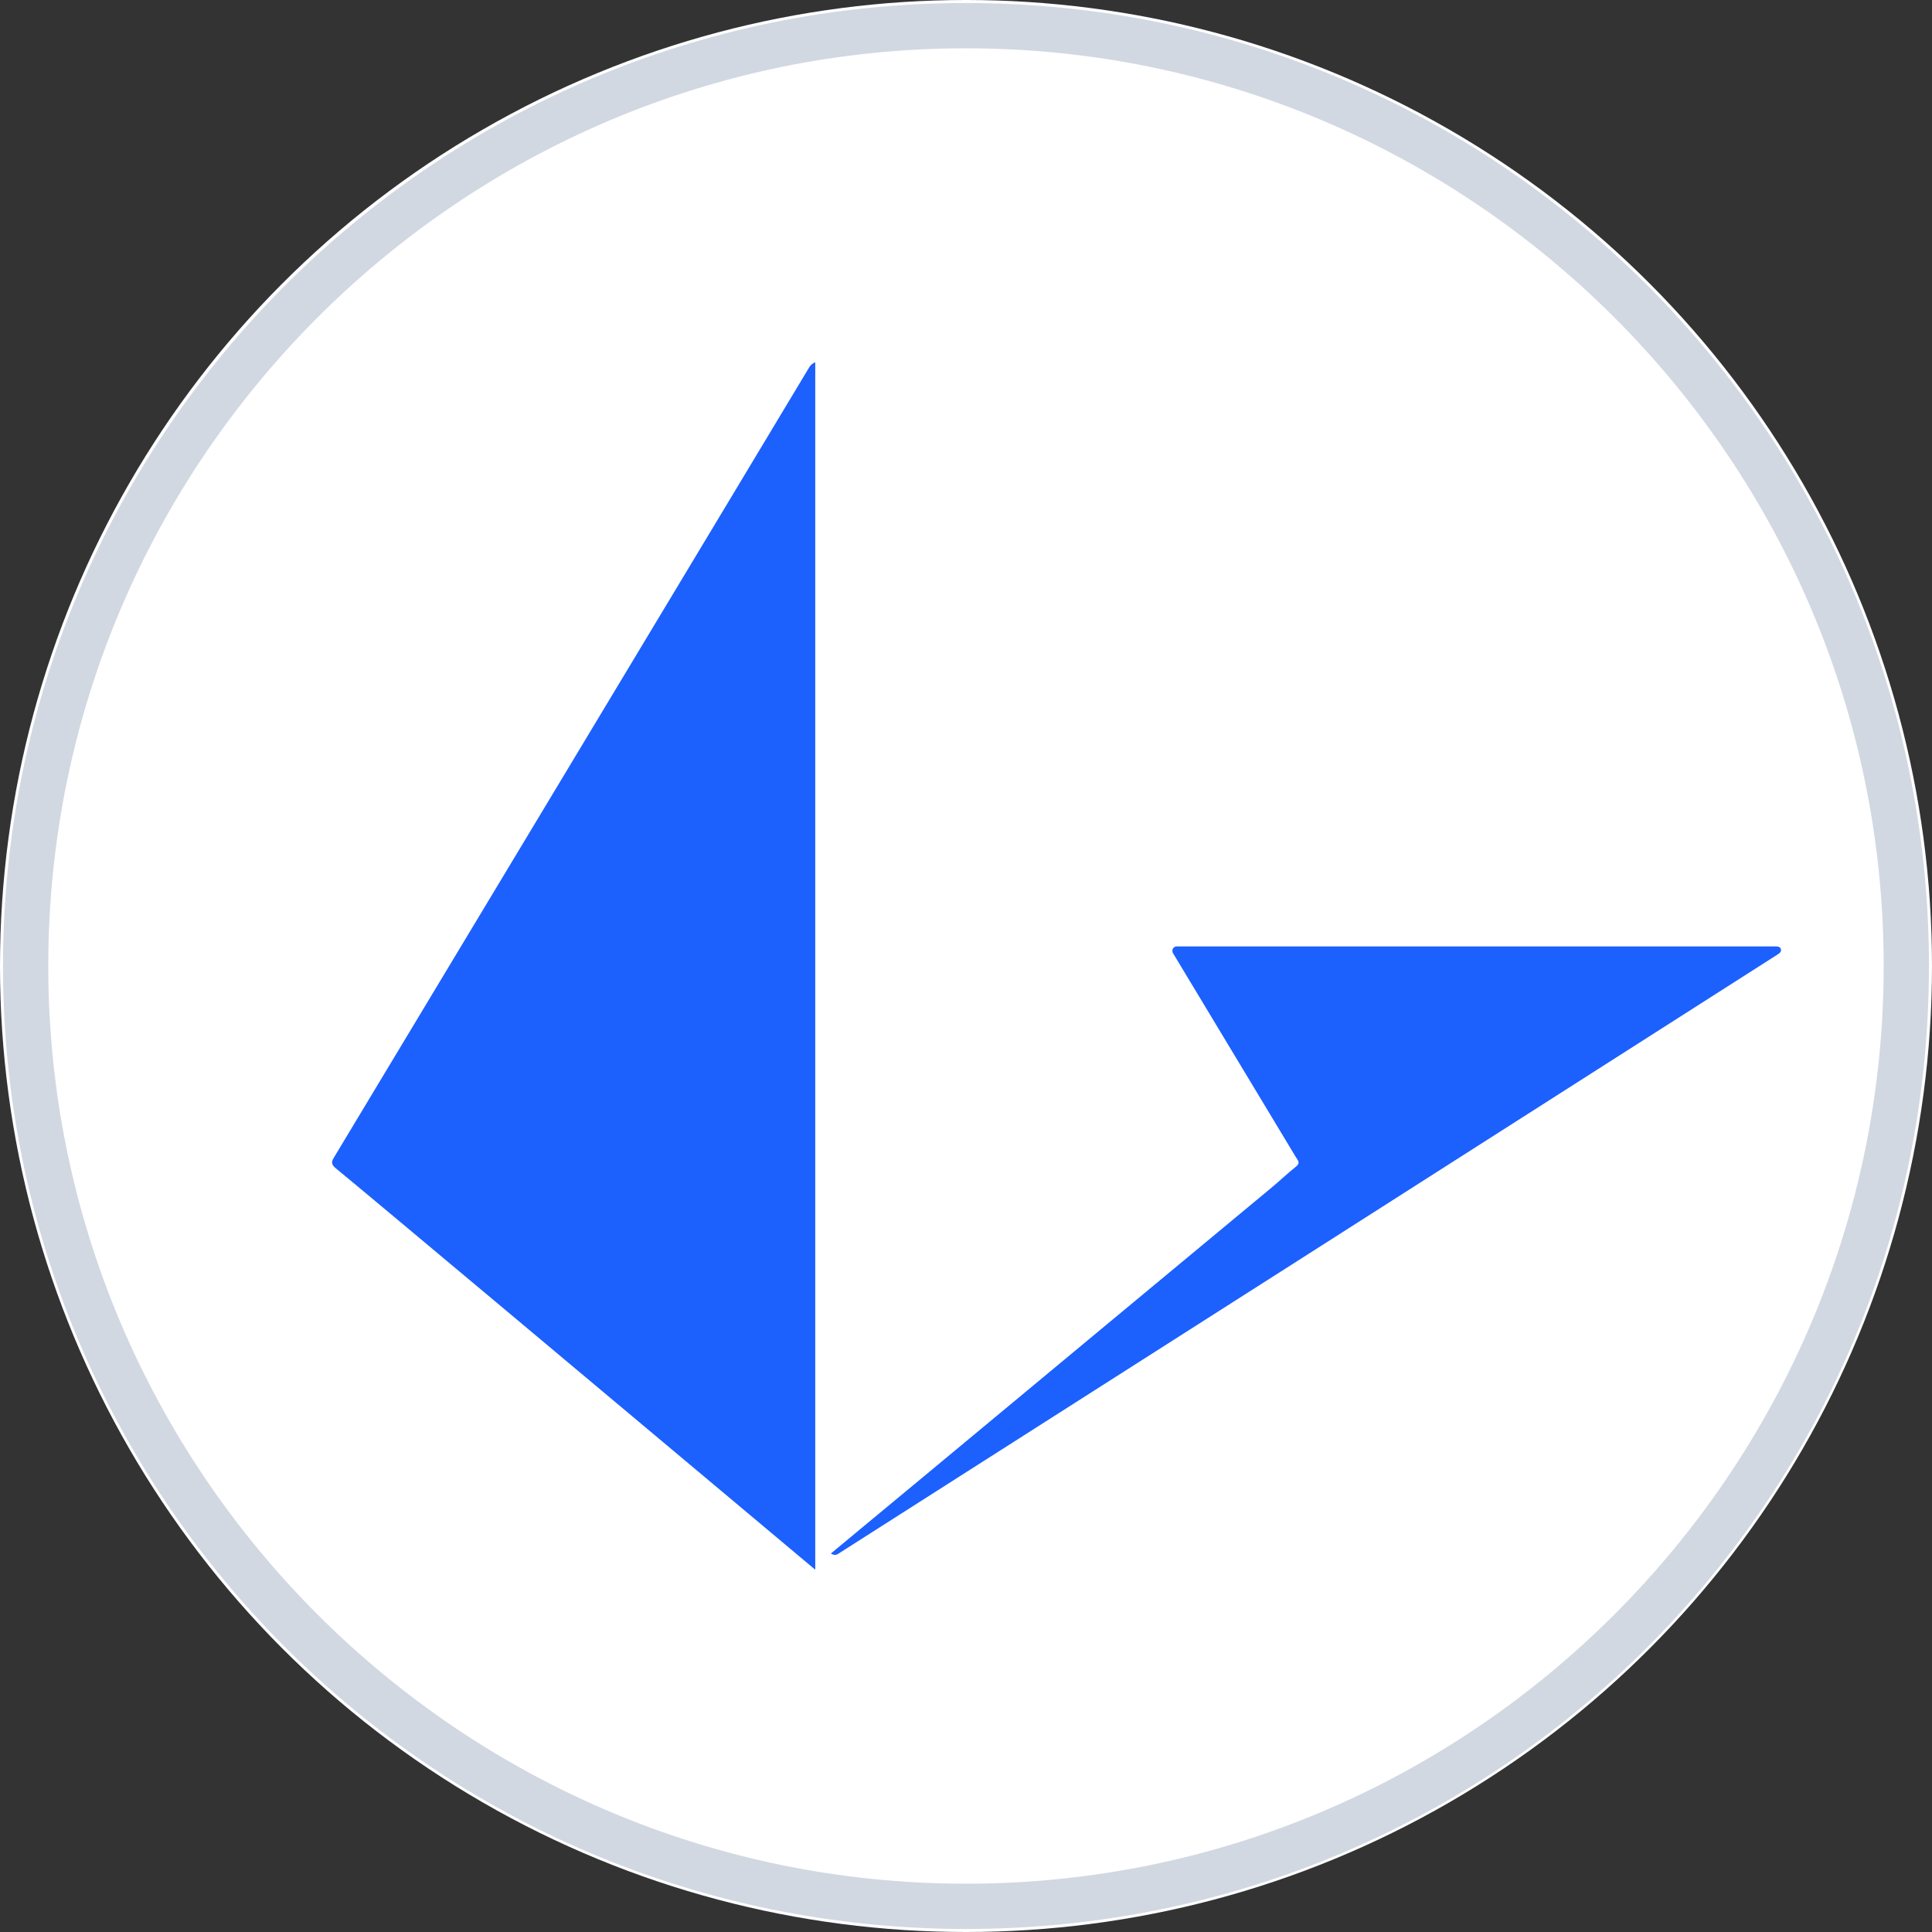 <svg viewBox="0 0 64 64" fill="none" xmlns="http://www.w3.org/2000/svg">
<rect x="0" y="0" width="64" height="64" fill="#333333" stroke="none"/>
<circle cx="32" cy="32" r="32" fill="white"/>
<path fill-rule="evenodd" clip-rule="evenodd" d="M27.006 51.999V12C26.91 12.036 26.831 12.109 26.785 12.204C25.995 13.528 11.917 36.927 11.079 38.316L11.075 38.323C10.995 38.454 10.936 38.55 11.131 38.708C11.864 39.3 21.454 47.343 25.375 50.631C26.282 51.392 26.885 51.898 27.006 51.999ZM36.493 44.015C32.62 47.233 28.105 50.984 27.526 51.46C27.656 51.553 27.744 51.491 27.822 51.437C27.83 51.431 27.838 51.426 27.846 51.421C28.796 50.821 57.921 32.24 58.841 31.647C58.846 31.644 58.852 31.64 58.857 31.637C58.932 31.59 59.02 31.535 58.995 31.441C58.971 31.349 58.86 31.35 58.779 31.351C58.771 31.351 58.764 31.351 58.758 31.351H38.979C38.954 31.351 38.93 31.357 38.909 31.369C38.887 31.382 38.869 31.4 38.856 31.422C38.844 31.444 38.837 31.469 38.836 31.495C38.836 31.52 38.842 31.546 38.853 31.568C39.472 32.596 42.188 37.109 42.93 38.336C42.938 38.347 42.945 38.359 42.953 38.37C43.017 38.467 43.065 38.539 42.93 38.646C42.78 38.765 42.636 38.893 42.492 39.02C42.379 39.121 42.266 39.221 42.15 39.318C41.732 39.663 39.278 41.701 36.493 44.015Z" fill="#1C60FE"/>
<path d="M31.999 1.6C48.749 1.6 62.399 15.25 62.399 32C62.399 48.75 48.749 62.4 31.999 62.4C15.249 62.4 1.599 48.75 1.599 32C1.599 15.25 15.249 1.6 31.999 1.6ZM31.999 0.1C14.399 0.1 0.099 14.4 0.099 32C0.099 49.6 14.349 63.9 31.999 63.9C49.649 63.9 63.899 49.65 63.899 32C63.899 14.35 49.599 0.1 31.999 0.1Z" fill="#D2D8E2"/>
</svg>
